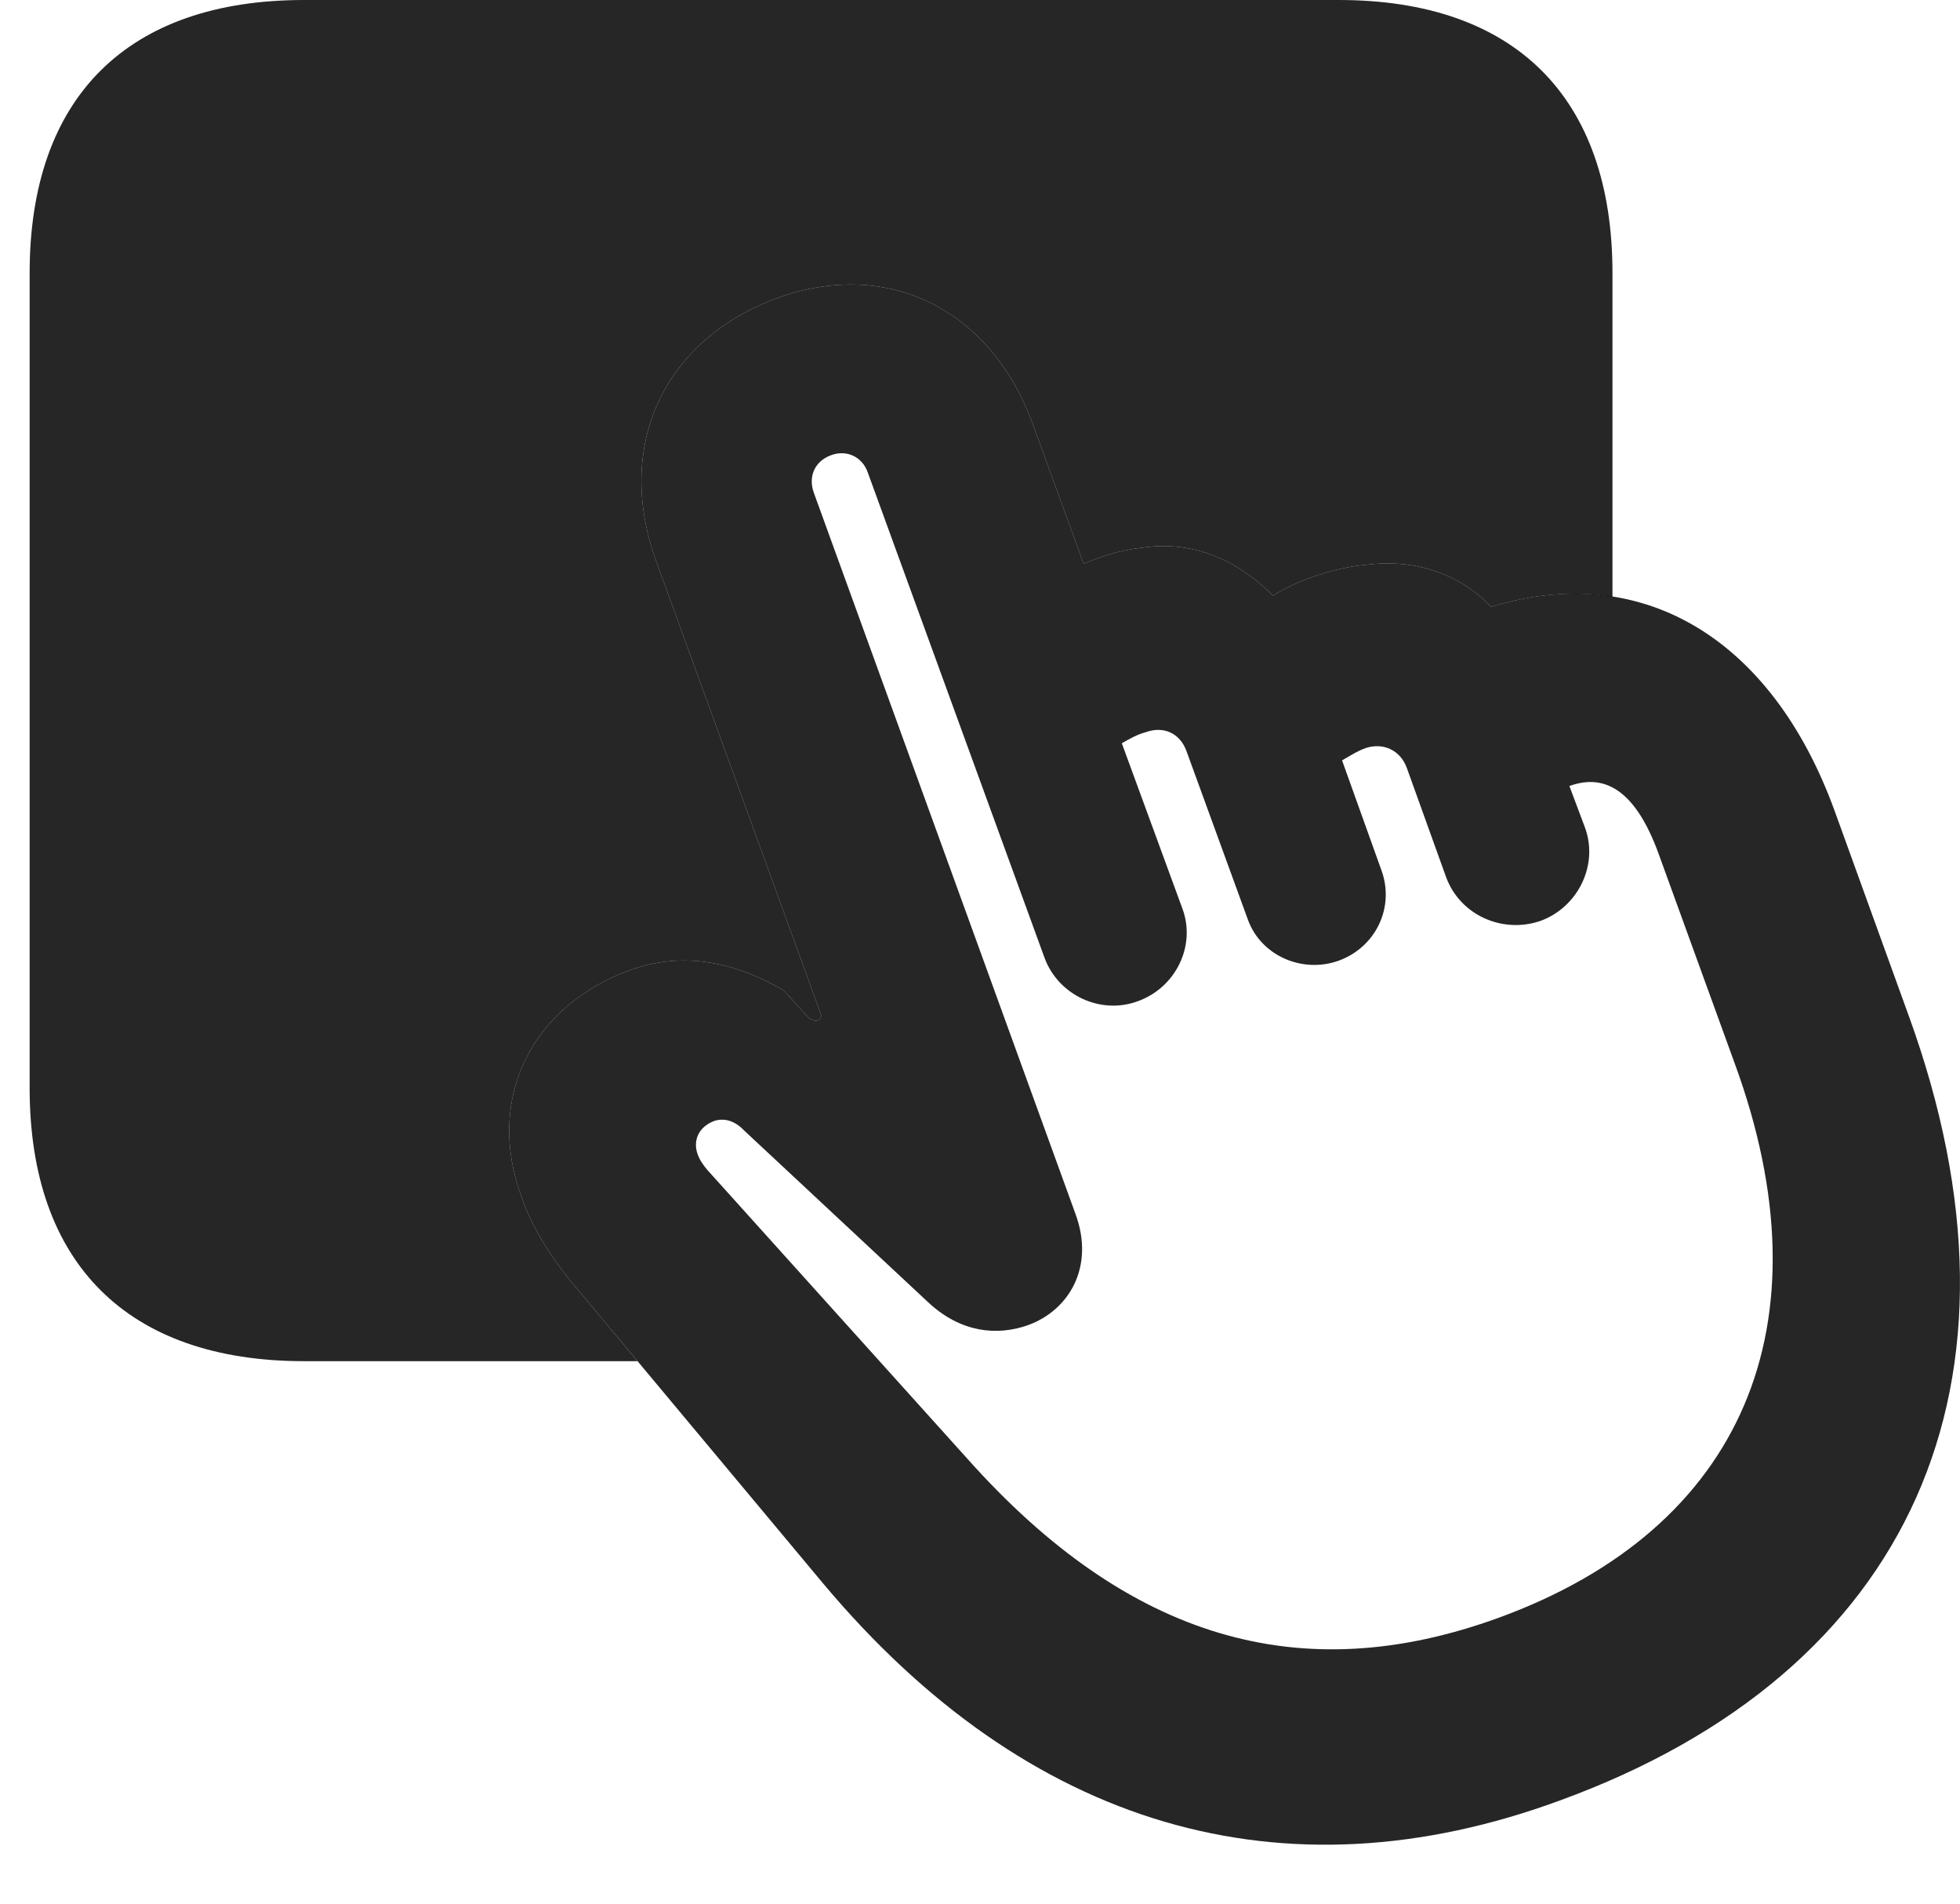 <?xml version="1.0" encoding="UTF-8"?>
<!--Generator: Apple Native CoreSVG 326-->
<!DOCTYPE svg PUBLIC "-//W3C//DTD SVG 1.1//EN" "http://www.w3.org/Graphics/SVG/1.1/DTD/svg11.dtd">
<svg version="1.1" xmlns="http://www.w3.org/2000/svg" xmlns:xlink="http://www.w3.org/1999/xlink"
       viewBox="0 0 24.934 24.211">
       <g>
              <rect height="24.211" opacity="0" width="24.934" x="0" y="0" />
              <path d="M20.513 3.474L20.513 7.591C20.028 7.51 19.509 7.552 18.97 7.718C18.565 7.294 17.994 7.104 17.382 7.183C16.979 7.216 16.489 7.385 16.195 7.576C15.682 7.063 15.104 6.881 14.535 6.965C14.275 6.991 14.018 7.071 13.785 7.17L13.135 5.384C12.595 3.924 11.289 3.286 9.892 3.789C8.438 4.324 7.815 5.674 8.347 7.135L10.431 12.866C10.456 12.915 10.446 12.947 10.42 12.966C10.388 12.993 10.351 12.981 10.292 12.95L9.97 12.597C9.357 12.238 8.693 12.092 8.014 12.339C6.774 12.79 6.168 13.961 6.634 15.22C6.762 15.601 7.004 15.98 7.264 16.298L8.11 17.312L3.868 17.312C1.625 17.312 0.377 16.069 0.377 13.838L0.377 3.474C0.377 1.233 1.625 0 3.868 0L17.031 0C19.267 0 20.513 1.233 20.513 3.474Z"
                     fill="currentColor" fill-opacity="0.85" />
              <path d="M19.842 22.9C24.316 21.27 25.981 17.586 24.279 12.911L23.338 10.31C22.535 8.104 20.873 7.13 18.97 7.718C18.565 7.294 17.994 7.104 17.382 7.183C16.979 7.216 16.489 7.385 16.195 7.576C15.682 7.063 15.104 6.881 14.535 6.965C14.275 6.991 14.018 7.071 13.785 7.17L13.135 5.384C12.595 3.924 11.289 3.286 9.892 3.789C8.438 4.324 7.815 5.674 8.347 7.135L10.431 12.866C10.456 12.915 10.446 12.947 10.42 12.966C10.388 12.993 10.351 12.981 10.292 12.95L9.97 12.597C9.357 12.238 8.693 12.092 8.014 12.339C6.774 12.79 6.168 13.961 6.634 15.22C6.762 15.601 7.004 15.98 7.264 16.298L10.473 20.141C13.075 23.244 16.324 24.194 19.842 22.9ZM19.064 20.576C16.55 21.491 14.357 20.849 12.31 18.557L8.994 14.875C8.941 14.81 8.902 14.755 8.874 14.678C8.816 14.513 8.878 14.335 9.088 14.256C9.219 14.215 9.351 14.258 9.461 14.373L11.823 16.577C12.227 16.945 12.678 16.994 13.075 16.855C13.605 16.664 13.928 16.107 13.682 15.44L10.352 6.264C10.28 6.06 10.364 5.868 10.568 5.791C10.767 5.714 10.972 5.808 11.041 6.014L13.288 12.182C13.465 12.661 14.006 12.91 14.477 12.733C14.961 12.558 15.219 12.023 15.04 11.551L14.271 9.453C14.363 9.4 14.473 9.338 14.577 9.312C14.795 9.233 15.007 9.317 15.093 9.551L15.872 11.688C16.036 12.156 16.569 12.385 17.031 12.218C17.507 12.044 17.745 11.535 17.573 11.066L17.073 9.671C17.163 9.619 17.268 9.551 17.377 9.513C17.592 9.444 17.809 9.535 17.895 9.762L18.398 11.16C18.577 11.641 19.117 11.88 19.601 11.711C20.076 11.536 20.343 10.995 20.159 10.514L19.965 9.997C20.447 9.821 20.821 10.099 21.096 10.848L22.068 13.525C23.288 16.851 22.167 19.445 19.064 20.576Z"
                     fill="currentColor" fill-opacity="0.85" />
       </g>
</svg>